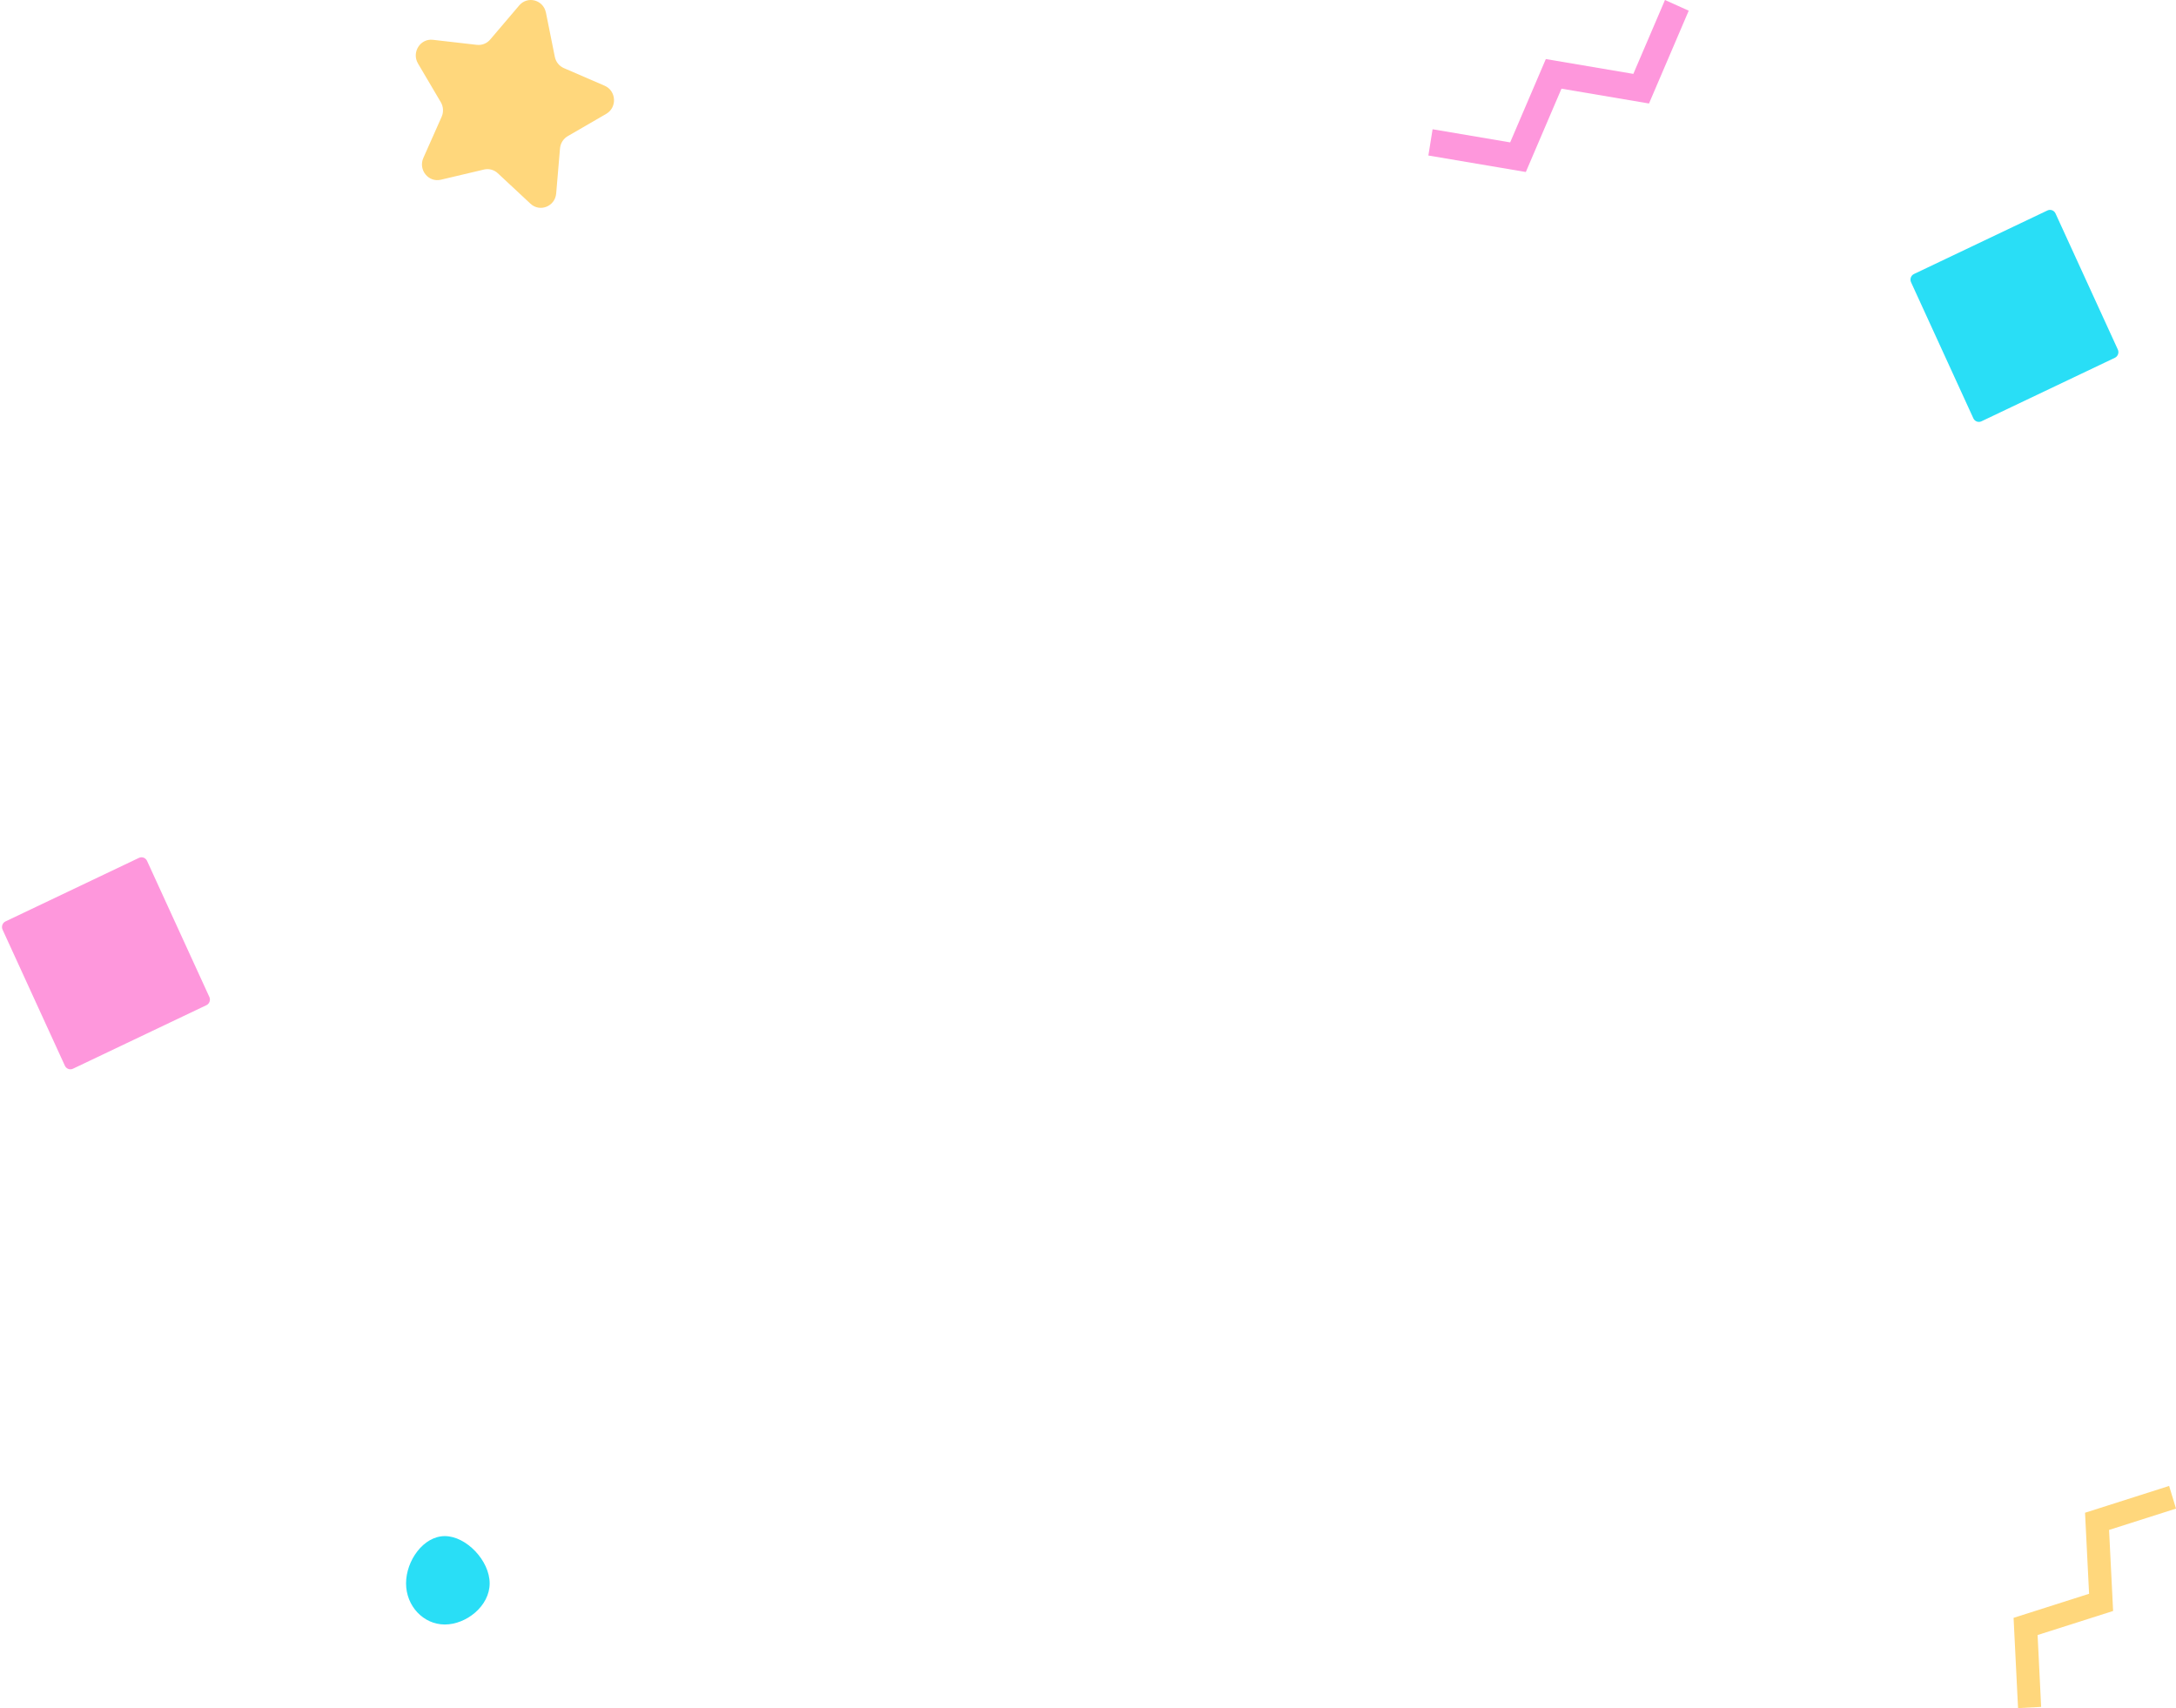 <svg width="911" height="715" viewBox="0 0 911 715" fill="none" xmlns="http://www.w3.org/2000/svg">
<path d="M205 662.781C205 672.295 195.199 680 186.233 680C177.266 680 170 672.287 170 662.781C170 653.276 177.266 643 186.233 643C195.199 643 205 653.268 205 662.781Z" fill="#29DEF6"/>
<path d="M228.557 5.259L232.278 23.775C232.702 25.894 234.126 27.669 236.077 28.512L253.133 35.883C258.05 38.01 258.443 44.972 253.801 47.661L237.69 56.991C235.849 58.059 234.638 59.986 234.449 62.146L232.852 80.982C232.388 86.41 226.031 88.947 222.082 85.27L208.41 72.519C206.844 71.058 204.673 70.48 202.612 70.97L184.565 75.233C179.365 76.462 175.038 71.066 177.241 66.104L184.895 48.89C185.769 46.915 185.643 44.634 184.549 42.78L174.999 26.585C172.246 21.912 175.935 16.051 181.237 16.661L199.646 18.773C201.754 19.013 203.839 18.186 205.231 16.548L217.37 2.273C220.871 -1.846 227.479 -0.08 228.549 5.268L228.557 5.259Z" fill="#FFD77C"/>
<path d="M58.175 359.098L2.307 385.695C1.033 386.301 0.482 387.846 1.077 389.145L27.165 446.104C27.76 447.402 29.275 447.964 30.549 447.357L86.417 420.761C87.691 420.154 88.242 418.61 87.647 417.311L61.559 360.352C60.964 359.053 59.45 358.492 58.175 359.098Z" fill="#FE97DC"/>
<path d="M857.175 88.098L801.306 114.695C800.032 115.301 799.482 116.846 800.077 118.145L826.165 175.104C826.759 176.402 828.274 176.964 829.548 176.357L885.417 149.761C886.691 149.154 887.242 147.609 886.647 146.311L860.559 89.352C859.964 88.053 858.449 87.492 857.175 88.098Z" fill="#29DEF6"/>
<path d="M638.799 72L598 65.094L599.766 54.103L632.246 59.602L647.173 24.723L683.809 30.925L697.056 6.10352e-05L707 4.48L690.369 43.323L653.726 37.12L638.799 72Z" fill="#FE97DC"/>
<path d="M844.873 715L843 677.215L874.612 667.14L872.92 633.222L908.12 622L911 631.487L882.977 640.416L884.669 674.341L853.057 684.409L854.544 714.491L844.873 715Z" fill="#FFD77C"/>
</svg>
